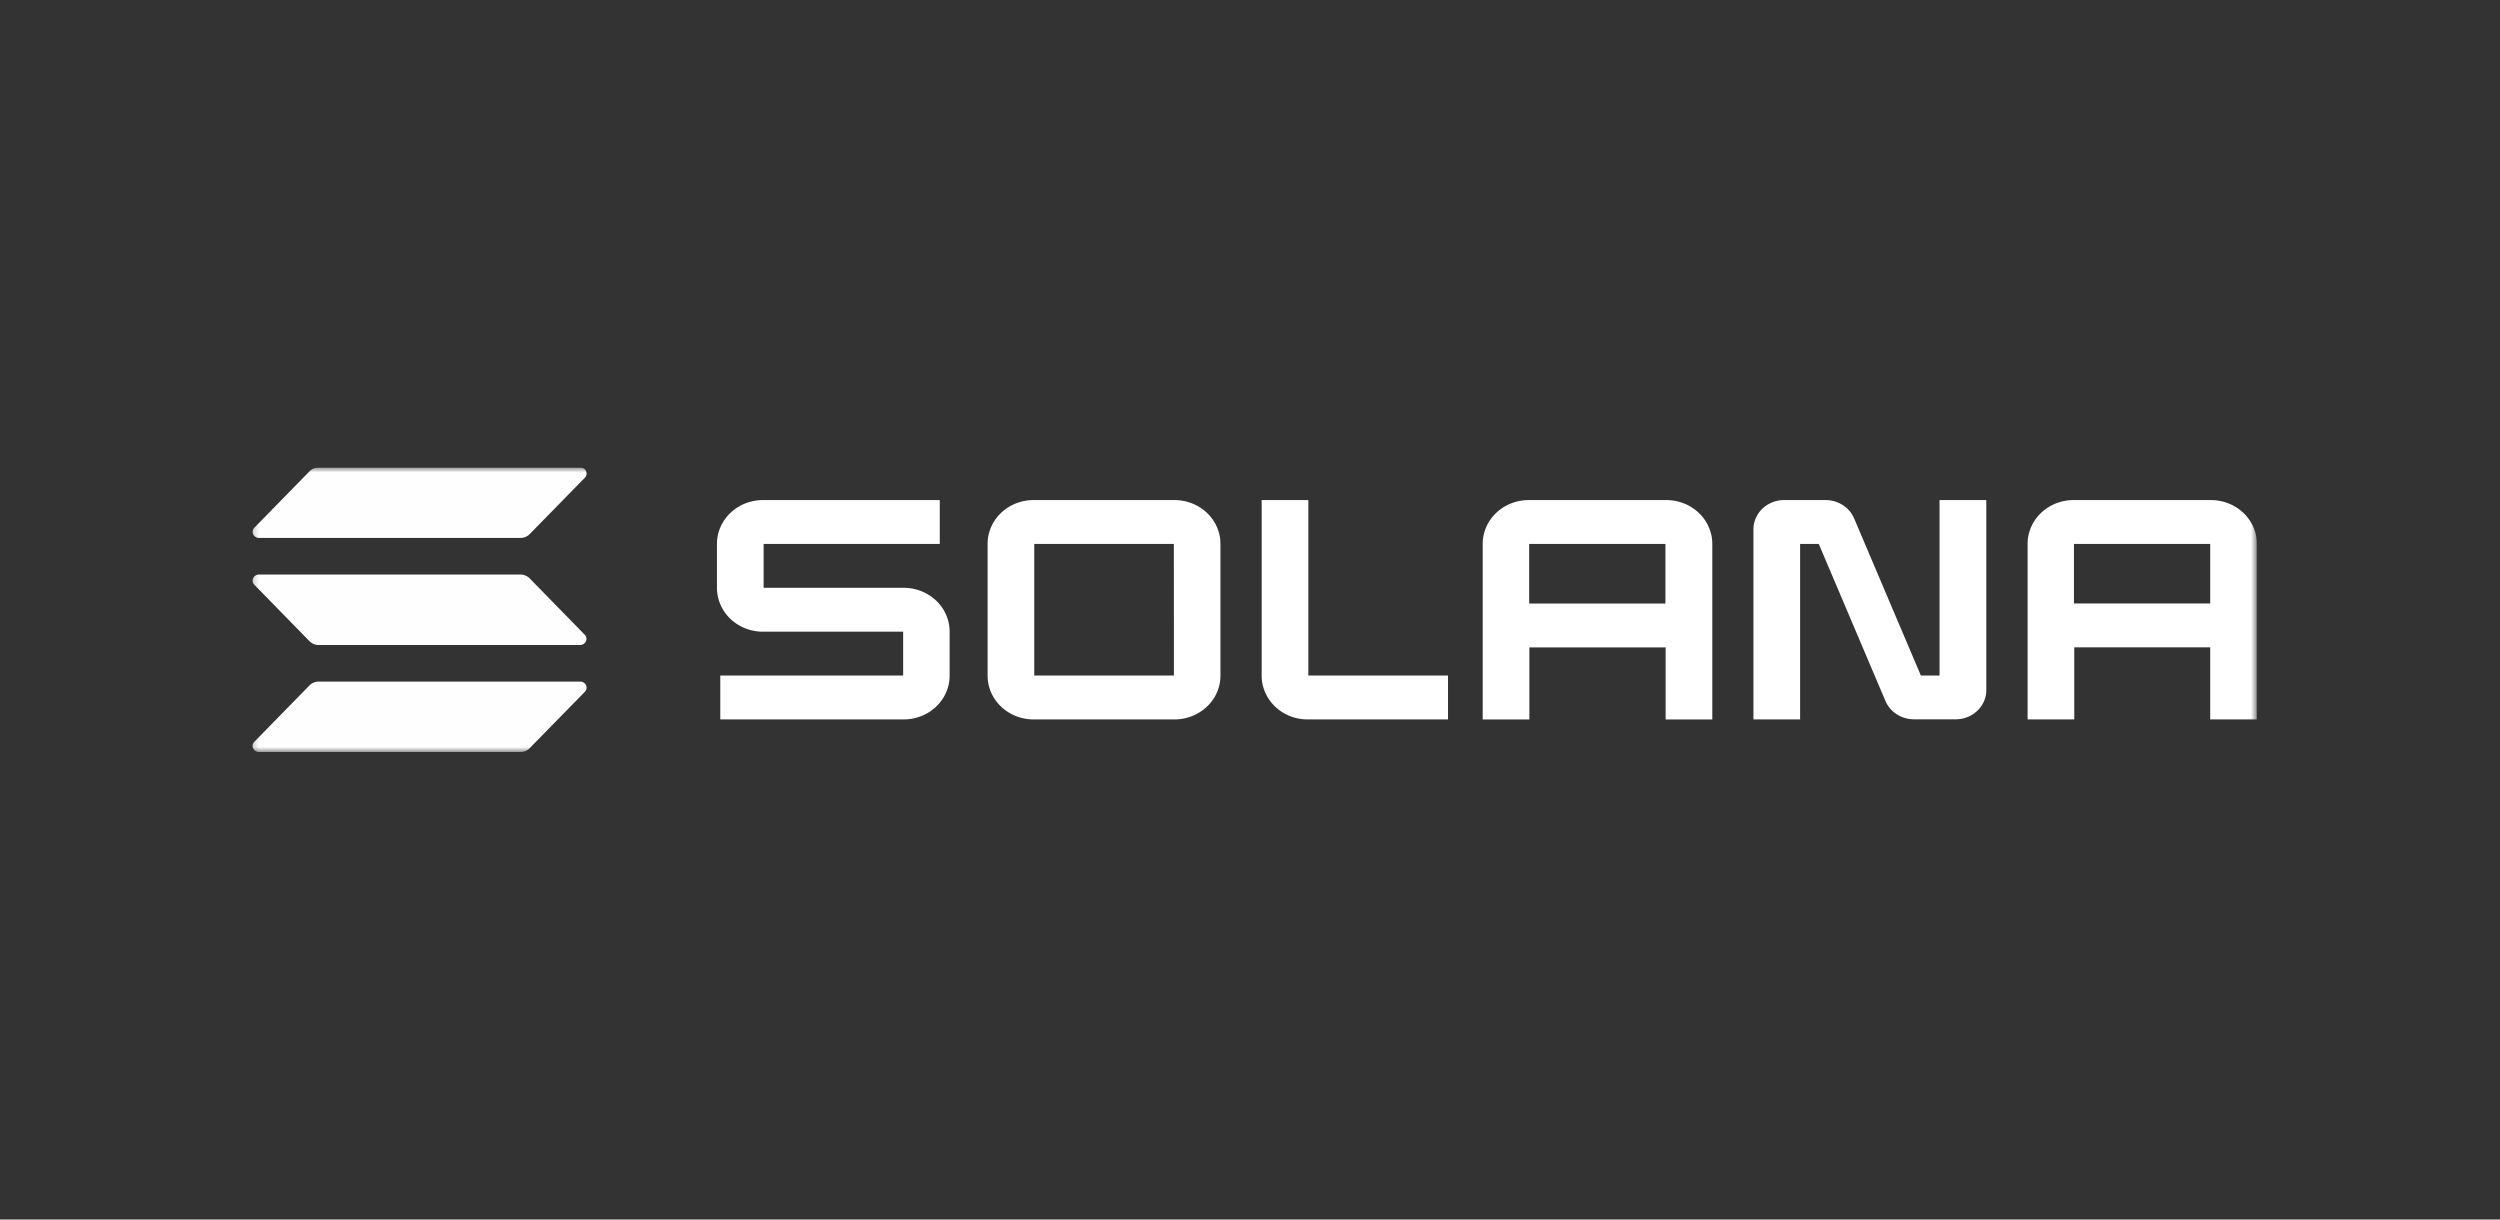 <svg xmlns="http://www.w3.org/2000/svg" width="246" height="120" fill="none"><rect width="100%" height="100%" fill="#333333" stroke="none"/><g clip-path="url(#a)" style="mix-blend-mode:luminosity"><mask id="b" width="199" height="28" x="24" y="46" maskUnits="userSpaceOnUse" style="mask-type:luminance"><path fill="#fff" d="M222.076 46H24.326v28h197.75z"/></mask><g mask="url(#b)"><path fill="#FFFEFF" d="m57.548 68.076-5.425 5.542c-.117.12-.259.217-.417.282-.158.066-.328.1-.5.1H25.491a.65.65 0 0 1-.346-.098.6.6 0 0 1-.232-.262.57.57 0 0 1 .115-.65l5.419-5.54c.117-.121.259-.217.417-.283s.329-.1.5-.1H57.08a.65.65 0 0 1 .35.094.6.6 0 0 1 .236.262.57.57 0 0 1 .045.344.6.6 0 0 1-.163.31m-5.425-11.162a1.3 1.3 0 0 0-.417-.28 1.3 1.3 0 0 0-.5-.102H25.491a.65.65 0 0 0-.346.099.6.6 0 0 0-.232.262.57.57 0 0 0 .115.648l5.419 5.545c.117.12.26.215.417.281.158.066.329.1.5.101H57.08a.65.65 0 0 0 .344-.1.6.6 0 0 0 .23-.262.57.57 0 0 0-.115-.647zm-26.631-3.981h25.713c.173 0 .343-.034.501-.1s.3-.162.417-.282l5.425-5.542a.6.6 0 0 0 .163-.31.57.57 0 0 0-.045-.343.6.6 0 0 0-.237-.263.65.65 0 0 0-.35-.093H31.367c-.172 0-.343.034-.501.1s-.3.162-.417.282l-5.419 5.542a.574.574 0 0 0-.115.649c.049.107.13.198.232.262a.65.65 0 0 0 .346.098"/><path fill="#fff" d="M88.897 57.841H75.14v-4.316h17.333v-4.317H75.095a4.7 4.7 0 0 0-1.732.319c-.55.214-1.05.528-1.472.926a4.3 4.3 0 0 0-.989 1.393 4.1 4.1 0 0 0-.353 1.647v4.375c.002.566.122 1.126.352 1.648s.565.996.987 1.395c.422.398.923.713 1.473.928.55.214 1.14.322 1.734.32H88.87v4.316H70.876v4.316h18.021a4.7 4.7 0 0 0 1.732-.319 4.5 4.5 0 0 0 1.472-.926c.423-.398.758-.87.989-1.392a4.1 4.1 0 0 0 .353-1.647v-4.375a4.1 4.1 0 0 0-.352-1.649 4.3 4.3 0 0 0-.987-1.394 4.6 4.6 0 0 0-1.473-.928 4.7 4.7 0 0 0-1.734-.32M115.547 49.208h-13.809a4.7 4.7 0 0 0-1.736.316 4.5 4.5 0 0 0-1.476.925c-.424.398-.76.872-.992 1.394a4.1 4.1 0 0 0-.354 1.65v13.014c.003.567.123 1.127.354 1.65s.568.995.992 1.393c.423.398.925.713 1.476.926a4.7 4.7 0 0 0 1.736.316h13.809a4.7 4.7 0 0 0 1.732-.32 4.6 4.6 0 0 0 1.472-.926c.422-.398.758-.87.988-1.392s.35-1.081.353-1.647V53.493a4.1 4.1 0 0 0-.353-1.647 4.3 4.3 0 0 0-.988-1.393 4.6 4.6 0 0 0-1.472-.926 4.7 4.7 0 0 0-1.732-.319m-.034 17.267h-13.742v-12.95h13.736zM163.913 49.208h-13.469a4.7 4.7 0 0 0-1.732.32c-.55.213-1.05.528-1.472.926a4.3 4.3 0 0 0-.988 1.392 4.1 4.1 0 0 0-.354 1.647v17.299h4.592v-7.09h13.408v7.09h4.592v-17.3a4.1 4.1 0 0 0-.357-1.653 4.3 4.3 0 0 0-.996-1.396 4.5 4.5 0 0 0-1.482-.924 4.7 4.7 0 0 0-1.742-.31m-.033 10.177h-13.408v-5.86h13.408zM217.53 49.208h-13.469a4.7 4.7 0 0 0-1.732.319 4.6 4.6 0 0 0-1.472.926 4.3 4.3 0 0 0-.988 1.393 4.1 4.1 0 0 0-.353 1.647V70.79h4.591v-7.09h13.378v7.09h4.591V53.493a4.1 4.1 0 0 0-.353-1.647 4.3 4.3 0 0 0-.988-1.393 4.6 4.6 0 0 0-1.473-.926 4.7 4.7 0 0 0-1.732-.319m-.045 10.176h-13.408v-5.86h13.408zM190.851 66.475h-1.837l-6.566-15.459a2.9 2.9 0 0 0-1.112-1.312 3.13 3.13 0 0 0-1.692-.496h-4.074a3.1 3.1 0 0 0-1.155.213c-.367.143-.7.353-.982.618a2.9 2.9 0 0 0-.659.93 2.8 2.8 0 0 0-.235 1.097v18.725h4.592V53.525h1.836l6.564 15.458c.228.532.619.987 1.12 1.308.502.32 1.092.49 1.696.489h4.074c.396.002.789-.07 1.155-.213.367-.143.7-.353.982-.618.281-.266.505-.581.658-.93.154-.347.234-.72.236-1.098V49.208h-4.601zM128.74 49.208h-4.592v17.299c.003.567.124 1.127.356 1.65s.568.996.991 1.394.926.713 1.478.926c.551.212 1.141.32 1.737.314h13.775v-4.316H128.74z"/></g></g><defs><clipPath id="a"><path fill="#fff" d="M24.326 46h197.75v28H24.326z"/></clipPath></defs></svg>